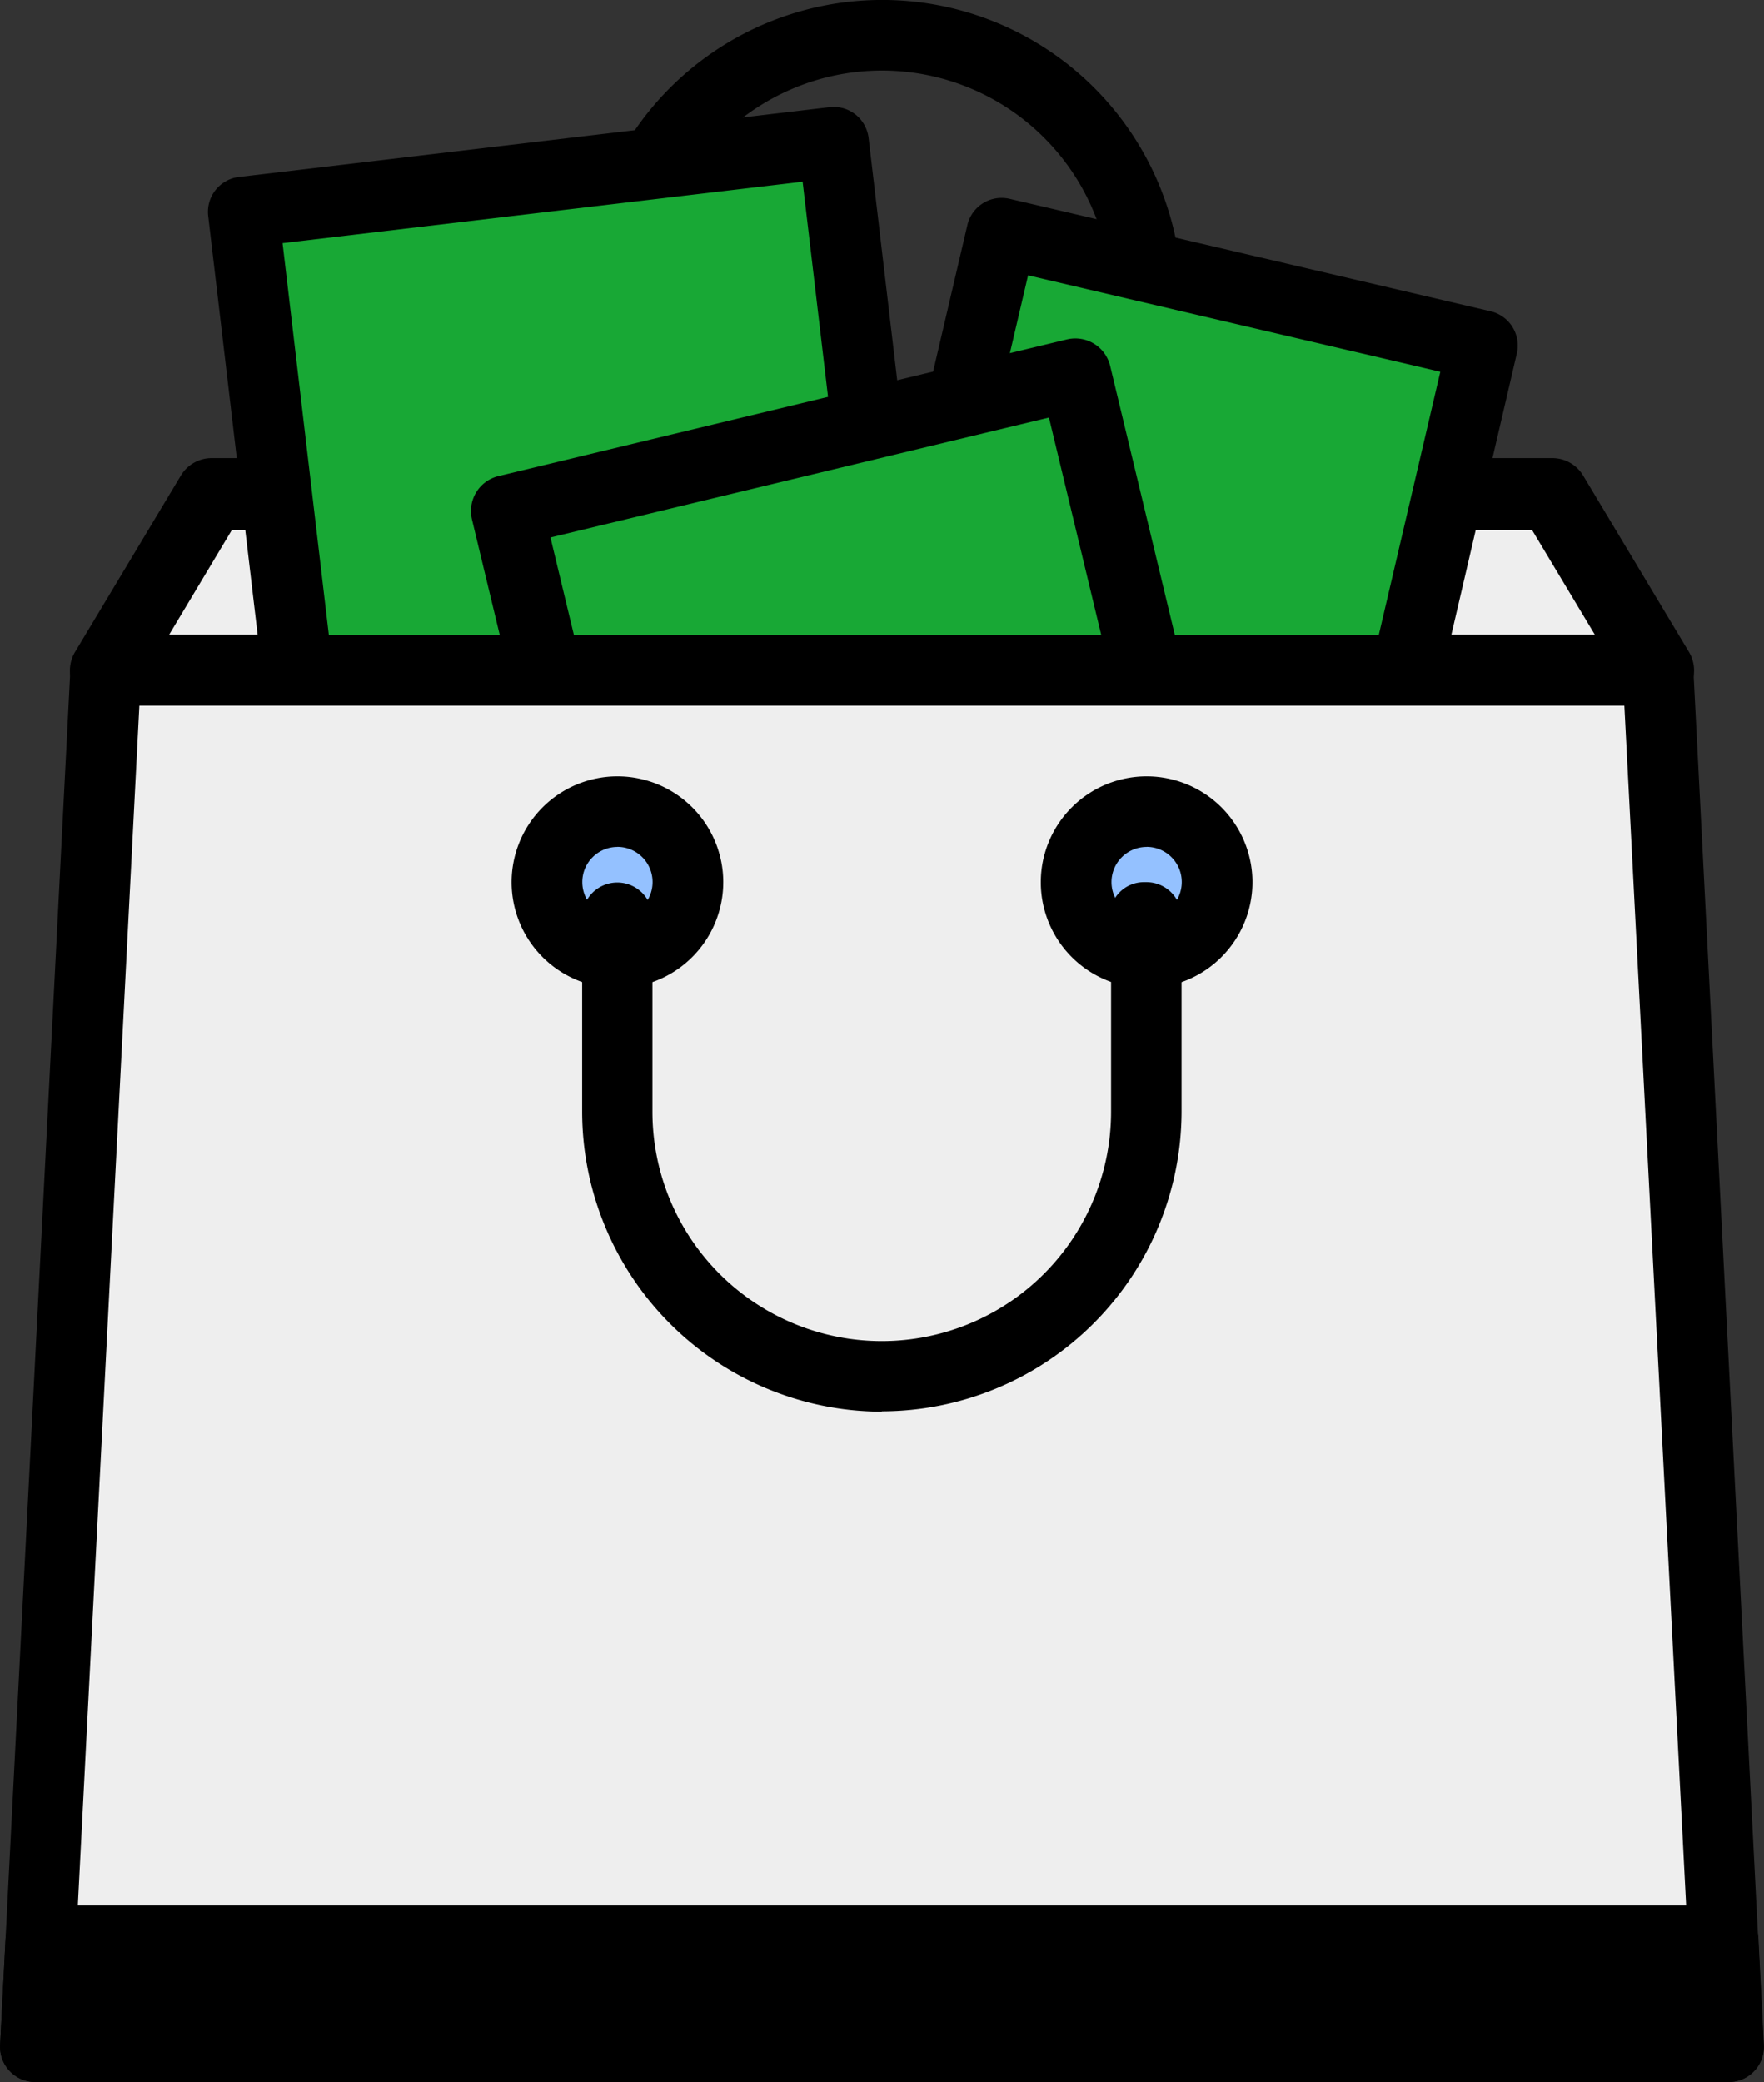 <svg xmlns="http://www.w3.org/2000/svg" width="25.101" height="29.62" viewBox="0 0 25.101 29.62">
    <rect x="0" y="0" width="25.101" height="29.62" fill="#333333" stroke="none"/>
    <defs>
        <style>
            .prefix__cls-1{fill:#eee}.prefix__cls-2{fill:#18a835}.prefix__cls-3{fill:#94c1ff}
        </style>
    </defs>
    <g id="prefix__new_enquires" transform="translate(-.386)">
        <path id="prefix__Path_149" d="M121.057 7.53h-7.531a.5.5 0 0 1-.5-.5V4.267a4.267 4.267 0 0 1 8.535 0v2.761a.5.5 0 0 1-.5.5zm-7.029-1h6.526V4.267a3.263 3.263 0 1 0-6.526 0zm0 0" data-name="Path 149" transform="translate(-104.355)"/>
        <path id="prefix__Path_150" d="M42.956 98.084H20.867l1.506-2.51H41.45zm0 0" class="prefix__cls-1" data-name="Path 150" transform="translate(-18.975 -88.546)"/>
        <path id="prefix__Path_151" d="M36.517 92.16H14.428a.511.511 0 0 1-.438-.774l1.506-2.51a.51.51 0 0 1 .438-.248h19.077a.51.51 0 0 1 .438.248l1.506 2.51a.511.511 0 0 1-.438.774zM15.33 91.139h20.285l-.893-1.489h-18.5zm0 0" data-name="Path 151" transform="translate(-12.536 -82.111)"/>
        <path id="prefix__Path_152" d="M172.605 45.063l6.844 1.6L177.734 54l-6.844-1.6zm0 0" class="prefix__cls-2" data-name="Path 152" transform="translate(-157.966 -41.749)"/>
        <path id="prefix__Path_153" d="M171.407 48.185a.5.5 0 0 1-.114-.013l-6.844-1.6a.5.5 0 0 1-.375-.6l1.715-7.333a.5.5 0 0 1 .6-.375l6.844 1.6a.5.5 0 0 1 .375.6L171.9 47.8a.5.5 0 0 1-.489.388zm-6.24-2.477l5.866 1.372 1.486-6.355-5.866-1.372zm0 0" data-name="Path 153" transform="translate(-151.638 -35.436)"/>
        <path id="prefix__Path_154" d="M47.492 28.563l8.4-.993 1.063 9-8.4.993zm0 0" class="prefix__cls-2" data-name="Path 154" transform="translate(-43.642 -25.543)"/>
        <path id="prefix__Path_155" d="M42.221 31.742a.5.5 0 0 1-.5-.443l-1.063-9a.5.5 0 0 1 .44-.558l8.4-.992a.5.5 0 0 1 .557.44l1.063 9a.5.5 0 0 1-.44.558l-8.4.992a.51.51 0 0 1-.057.003zm-.505-9.059l.945 8 7.4-.874-.945-8zm0 0" data-name="Path 155" transform="translate(-37.309 -19.224)"/>
        <path id="prefix__Path_156" d="M98.492 74.308l8.088-1.945 2.047 8.512-8.088 1.945zm0 0" class="prefix__cls-2" data-name="Path 156" transform="translate(-90.892 -67.042)"/>
        <path id="prefix__Path_157" d="M94.1 76.9a.51.51 0 0 1-.5-.391l-2.047-8.512a.511.511 0 0 1 .377-.616l8.088-1.944a.51.51 0 0 1 .616.377l2.047 8.512a.511.511 0 0 1-.377.616l-8.088 1.945a.485.485 0 0 1-.12.014zm-1.43-8.646l1.807 7.518 7.094-1.706-1.808-7.518zm0 0" data-name="Path 157" transform="translate(-84.451 -60.608)"/>
        <path id="prefix__Path_158" d="M31.309 149.286H7.211l1-19.579H30.3zm0 0" class="prefix__cls-1" data-name="Path 158" transform="translate(-6.323 -120.169)"/>
        <path id="prefix__Path_159" d="M24.985 143.462H.888a.5.5 0 0 1-.5-.527l1-19.579a.5.5 0 0 1 .5-.477h22.093a.5.5 0 0 1 .5.477l1 19.579a.5.5 0 0 1-.5.527zm-23.569-1h23.041l-.957-18.579H2.369zm0 0" data-name="Path 159" transform="translate(0 -113.843)"/>
        <path id="prefix__Path_160" d="M210.606 158.016a1 1 0 1 1-1-1 1 1 0 0 1 1 1zm0 0" class="prefix__cls-3" data-name="Path 160" transform="translate(-192.9 -145.466)"/>
        <path id="prefix__Path_161" d="M203.28 153.2a1.506 1.506 0 1 1 1.506-1.506 1.508 1.508 0 0 1-1.506 1.506zm0-2.008a.5.5 0 1 0 .5.5.5.5 0 0 0-.5-.501zm0 0" data-name="Path 161" transform="translate(-186.578 -139.143)"/>
        <path id="prefix__Path_162" d="M108.207 158.016a1 1 0 1 1-1-1 1 1 0 0 1 1 1zm0 0" class="prefix__cls-3" data-name="Path 162" transform="translate(-98.032 -145.466)"/>
        <g id="prefix__Group_215" data-name="Group 215" transform="translate(.386 11.044)">
            <path id="prefix__Path_163" d="M100.878 153.2a1.506 1.506 0 1 1 1.506-1.506 1.508 1.508 0 0 1-1.506 1.506zm0-2.008a.5.5 0 1 0 .5.5.5.5 0 0 0-.5-.501zm0 0" data-name="Path 163" transform="translate(-92.092 -150.187)"/>
            <path id="prefix__Path_164" d="M117.291 178.2a4.272 4.272 0 0 1-4.267-4.267v-2.761a.5.5 0 0 1 1 0v2.761a3.263 3.263 0 1 0 6.526 0V171.3a.464.464 0 0 1-.019-.133.486.486 0 0 1 .483-.5h.039a.5.5 0 0 1 .5.5v2.761a4.272 4.272 0 0 1-4.267 4.267zm0 0" data-name="Path 164" transform="translate(-104.74 -169.161)"/>
            <path id="prefix__Path_165" d="M7.211 376.971h24.1l-.077-1.506H7.288zm0 0" data-name="Path 165" transform="translate(-6.709 -358.898)"/>
            <path id="prefix__Path_166" d="M24.985 371.15H.888a.5.5 0 0 1-.5-.527l.077-1.506a.5.5 0 0 1 .5-.477h23.943a.5.5 0 0 1 .5.477l.077 1.506a.5.5 0 0 1-.5.527zm-23.569-1h23.041l-.026-.5H1.442zm0 0" data-name="Path 166" transform="translate(-.386 -352.575)"/>
        </g>
    </g>
</svg>
